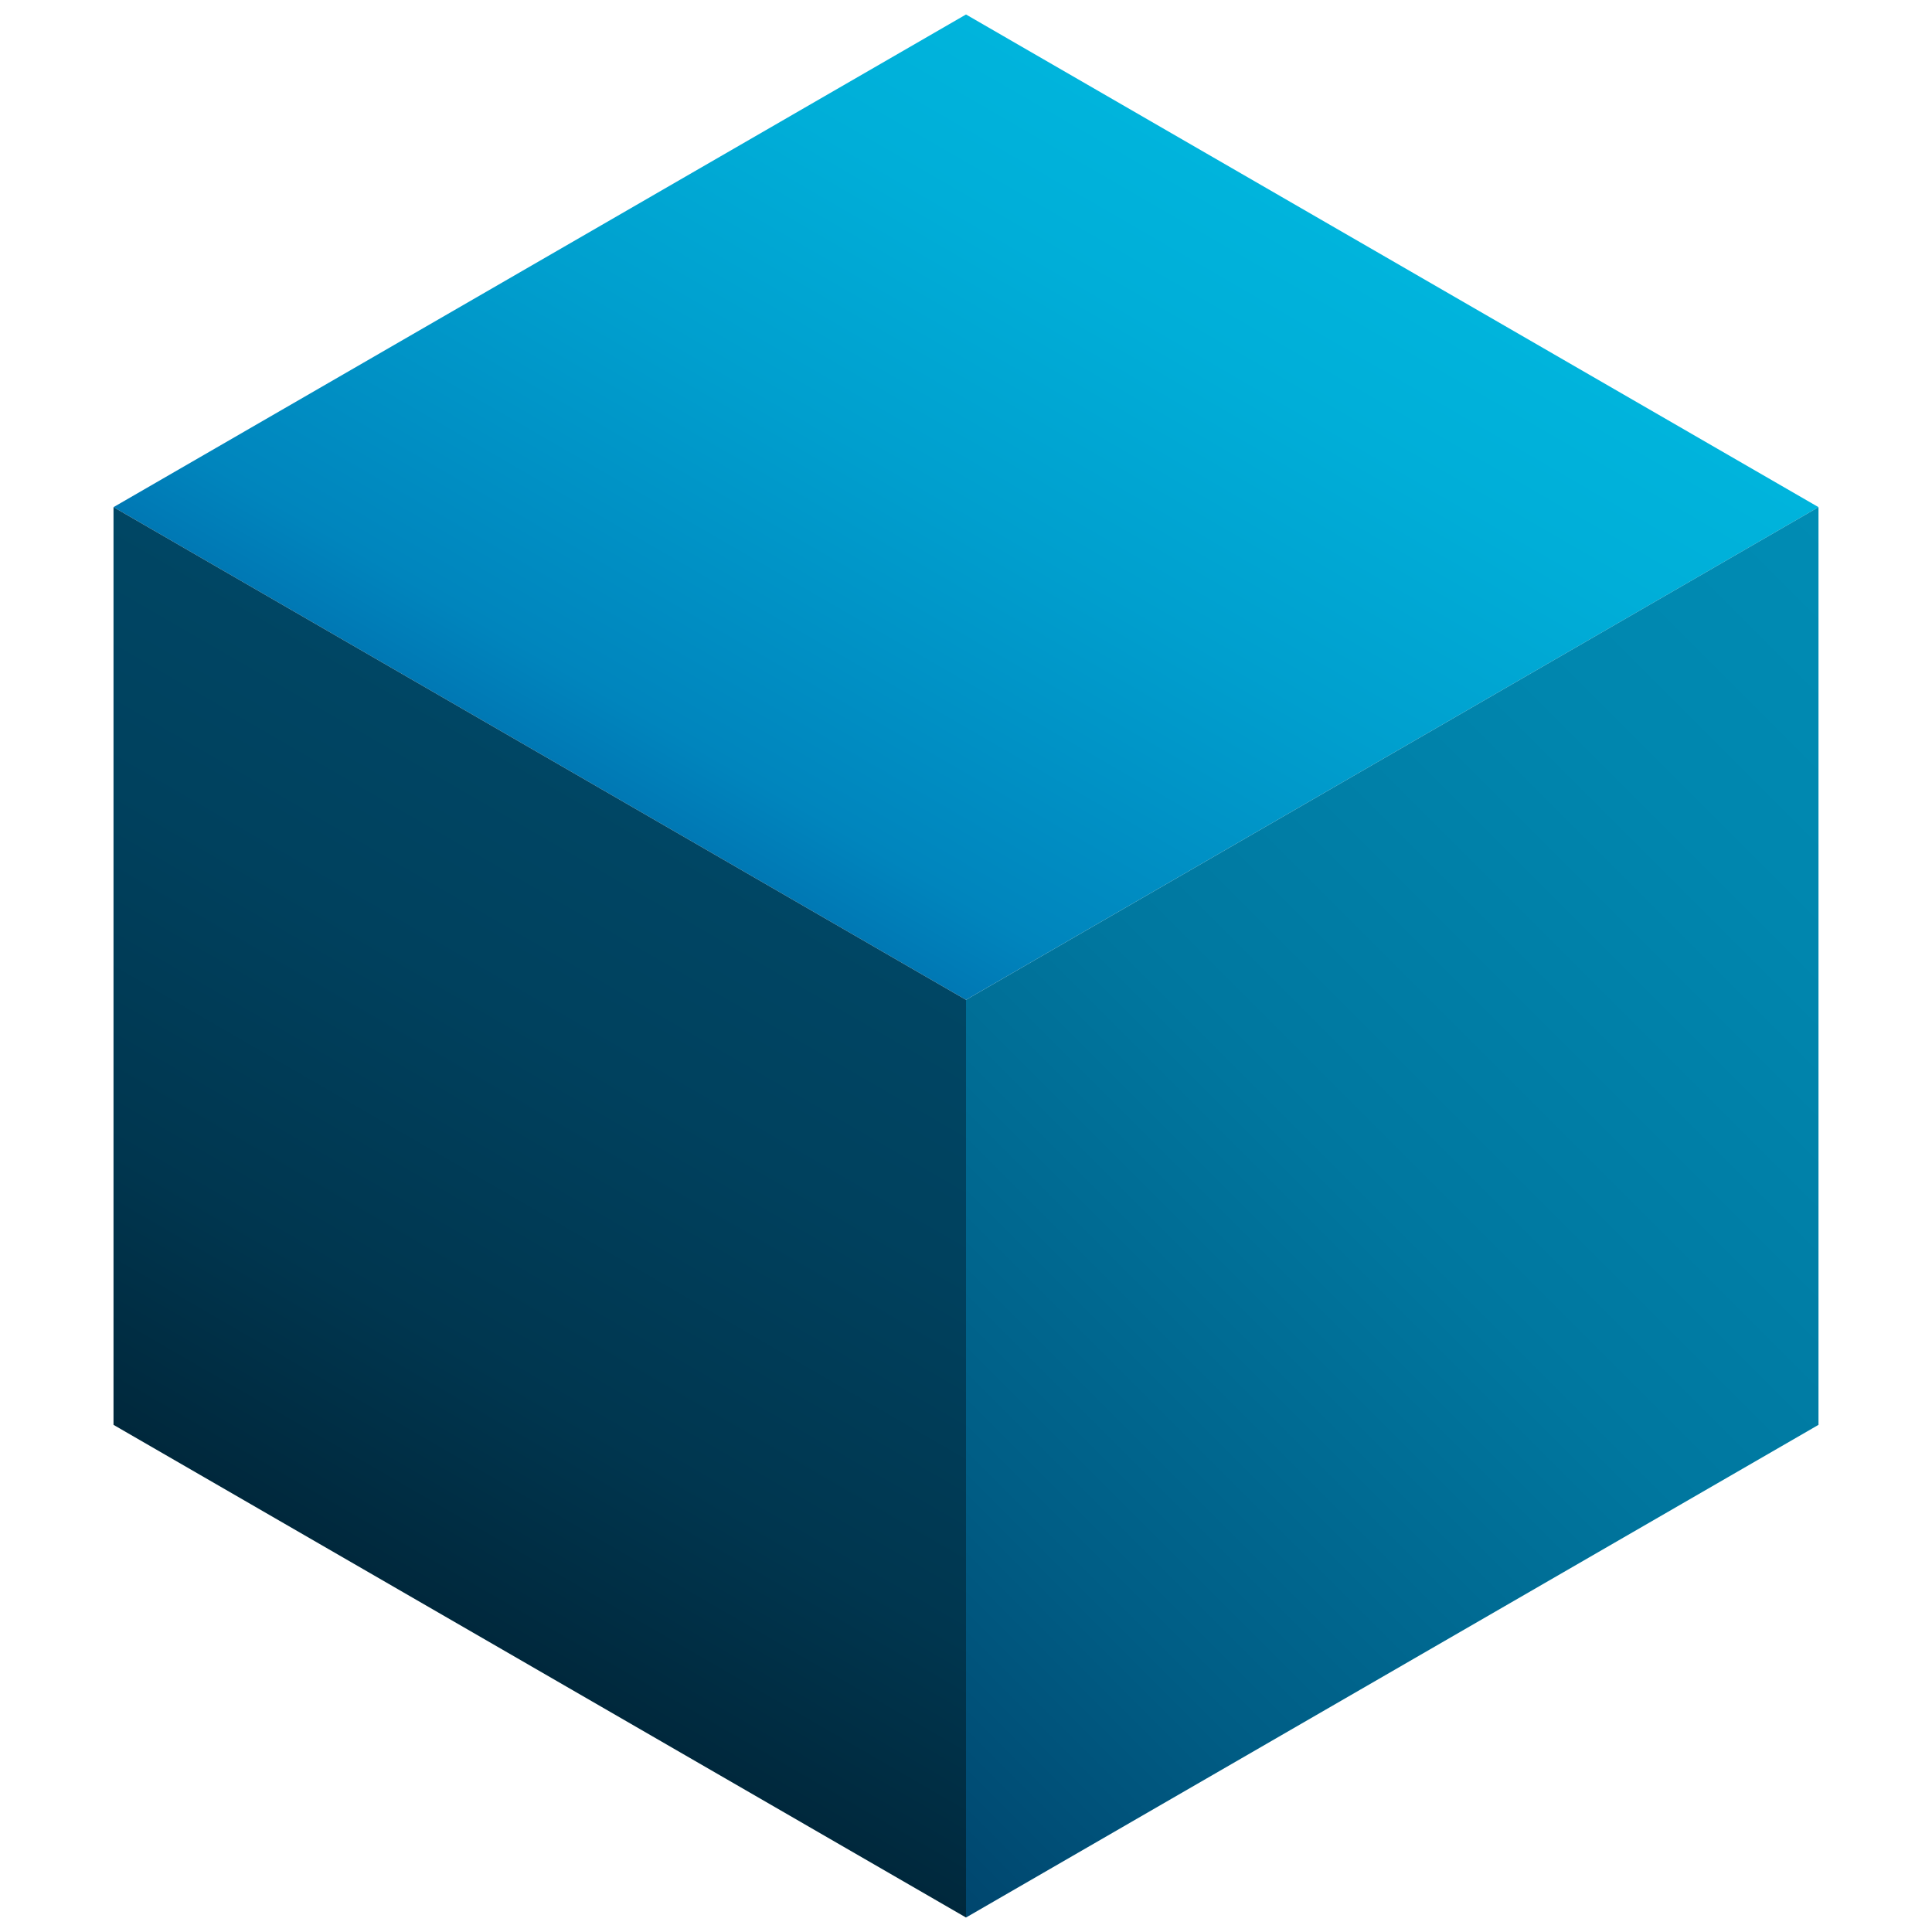 <?xml version="1.0" encoding="UTF-8"?>
<svg id="Layer_1" data-name="Layer 1" xmlns="http://www.w3.org/2000/svg" version="1.1" xmlns:xlink="http://www.w3.org/1999/xlink" viewBox="0 0 160 160">
  <defs>
    <style>
      .cls-1 {
        fill: url(#linear-gradient);
      }

      .cls-1, .cls-2, .cls-3 {
        stroke-width: 0px;
      }

      .cls-2 {
        fill: url(#linear-gradient-2);
      }

      .cls-3 {
        fill: url(#linear-gradient-3);
      }
    </style>
    <linearGradient id="linear-gradient" x1="97.7" y1="11.4" x2="62.3" y2="72.6" gradientUnits="userSpaceOnUse">
      <stop offset="0" stop-color="#00b4dc"/>
      <stop offset=".2" stop-color="#00aed8"/>
      <stop offset=".5" stop-color="#009fce"/>
      <stop offset=".9" stop-color="#0085bd"/>
      <stop offset="1" stop-color="#0078b4"/>
    </linearGradient>
    <linearGradient id="linear-gradient-2" x1="61.2" y1="71.9" x2="28.2" y2="128.9" gradientUnits="userSpaceOnUse">
      <stop offset="0" stop-color="#004664"/>
      <stop offset=".3" stop-color="#00415e"/>
      <stop offset=".7" stop-color="#00364f"/>
      <stop offset="1" stop-color="#00283c"/>
    </linearGradient>
    <linearGradient id="linear-gradient-3" x1="162.2" y1="53.5" x2="68.5" y2="147.2" gradientUnits="userSpaceOnUse">
      <stop offset="0" stop-color="#008cb4"/>
      <stop offset=".2" stop-color="#0086ae"/>
      <stop offset=".5" stop-color="#00779f"/>
      <stop offset=".8" stop-color="#005d85"/>
      <stop offset="1" stop-color="#00466e"/>
    </linearGradient>
  </defs>
  <g id="Axonometric_Cube" data-name="Axonometric Cube">
    <polygon id="Cube_face_-_top" data-name="Cube face - top" class="cls-1" points="80 82.8 9.4 42 80 1.2 150.6 42 80 82.8"/>
    <polygon id="Cube_face_-_left" data-name="Cube face - left" class="cls-2" points="80 158.8 9.4 118 9.4 42 80 82.8 80 158.8"/>
    <polygon id="Cube_face_-_right" data-name="Cube face - right" class="cls-3" points="150.6 118 80 158.8 80 82.8 150.6 42 150.6 118"/>
  </g>
</svg>